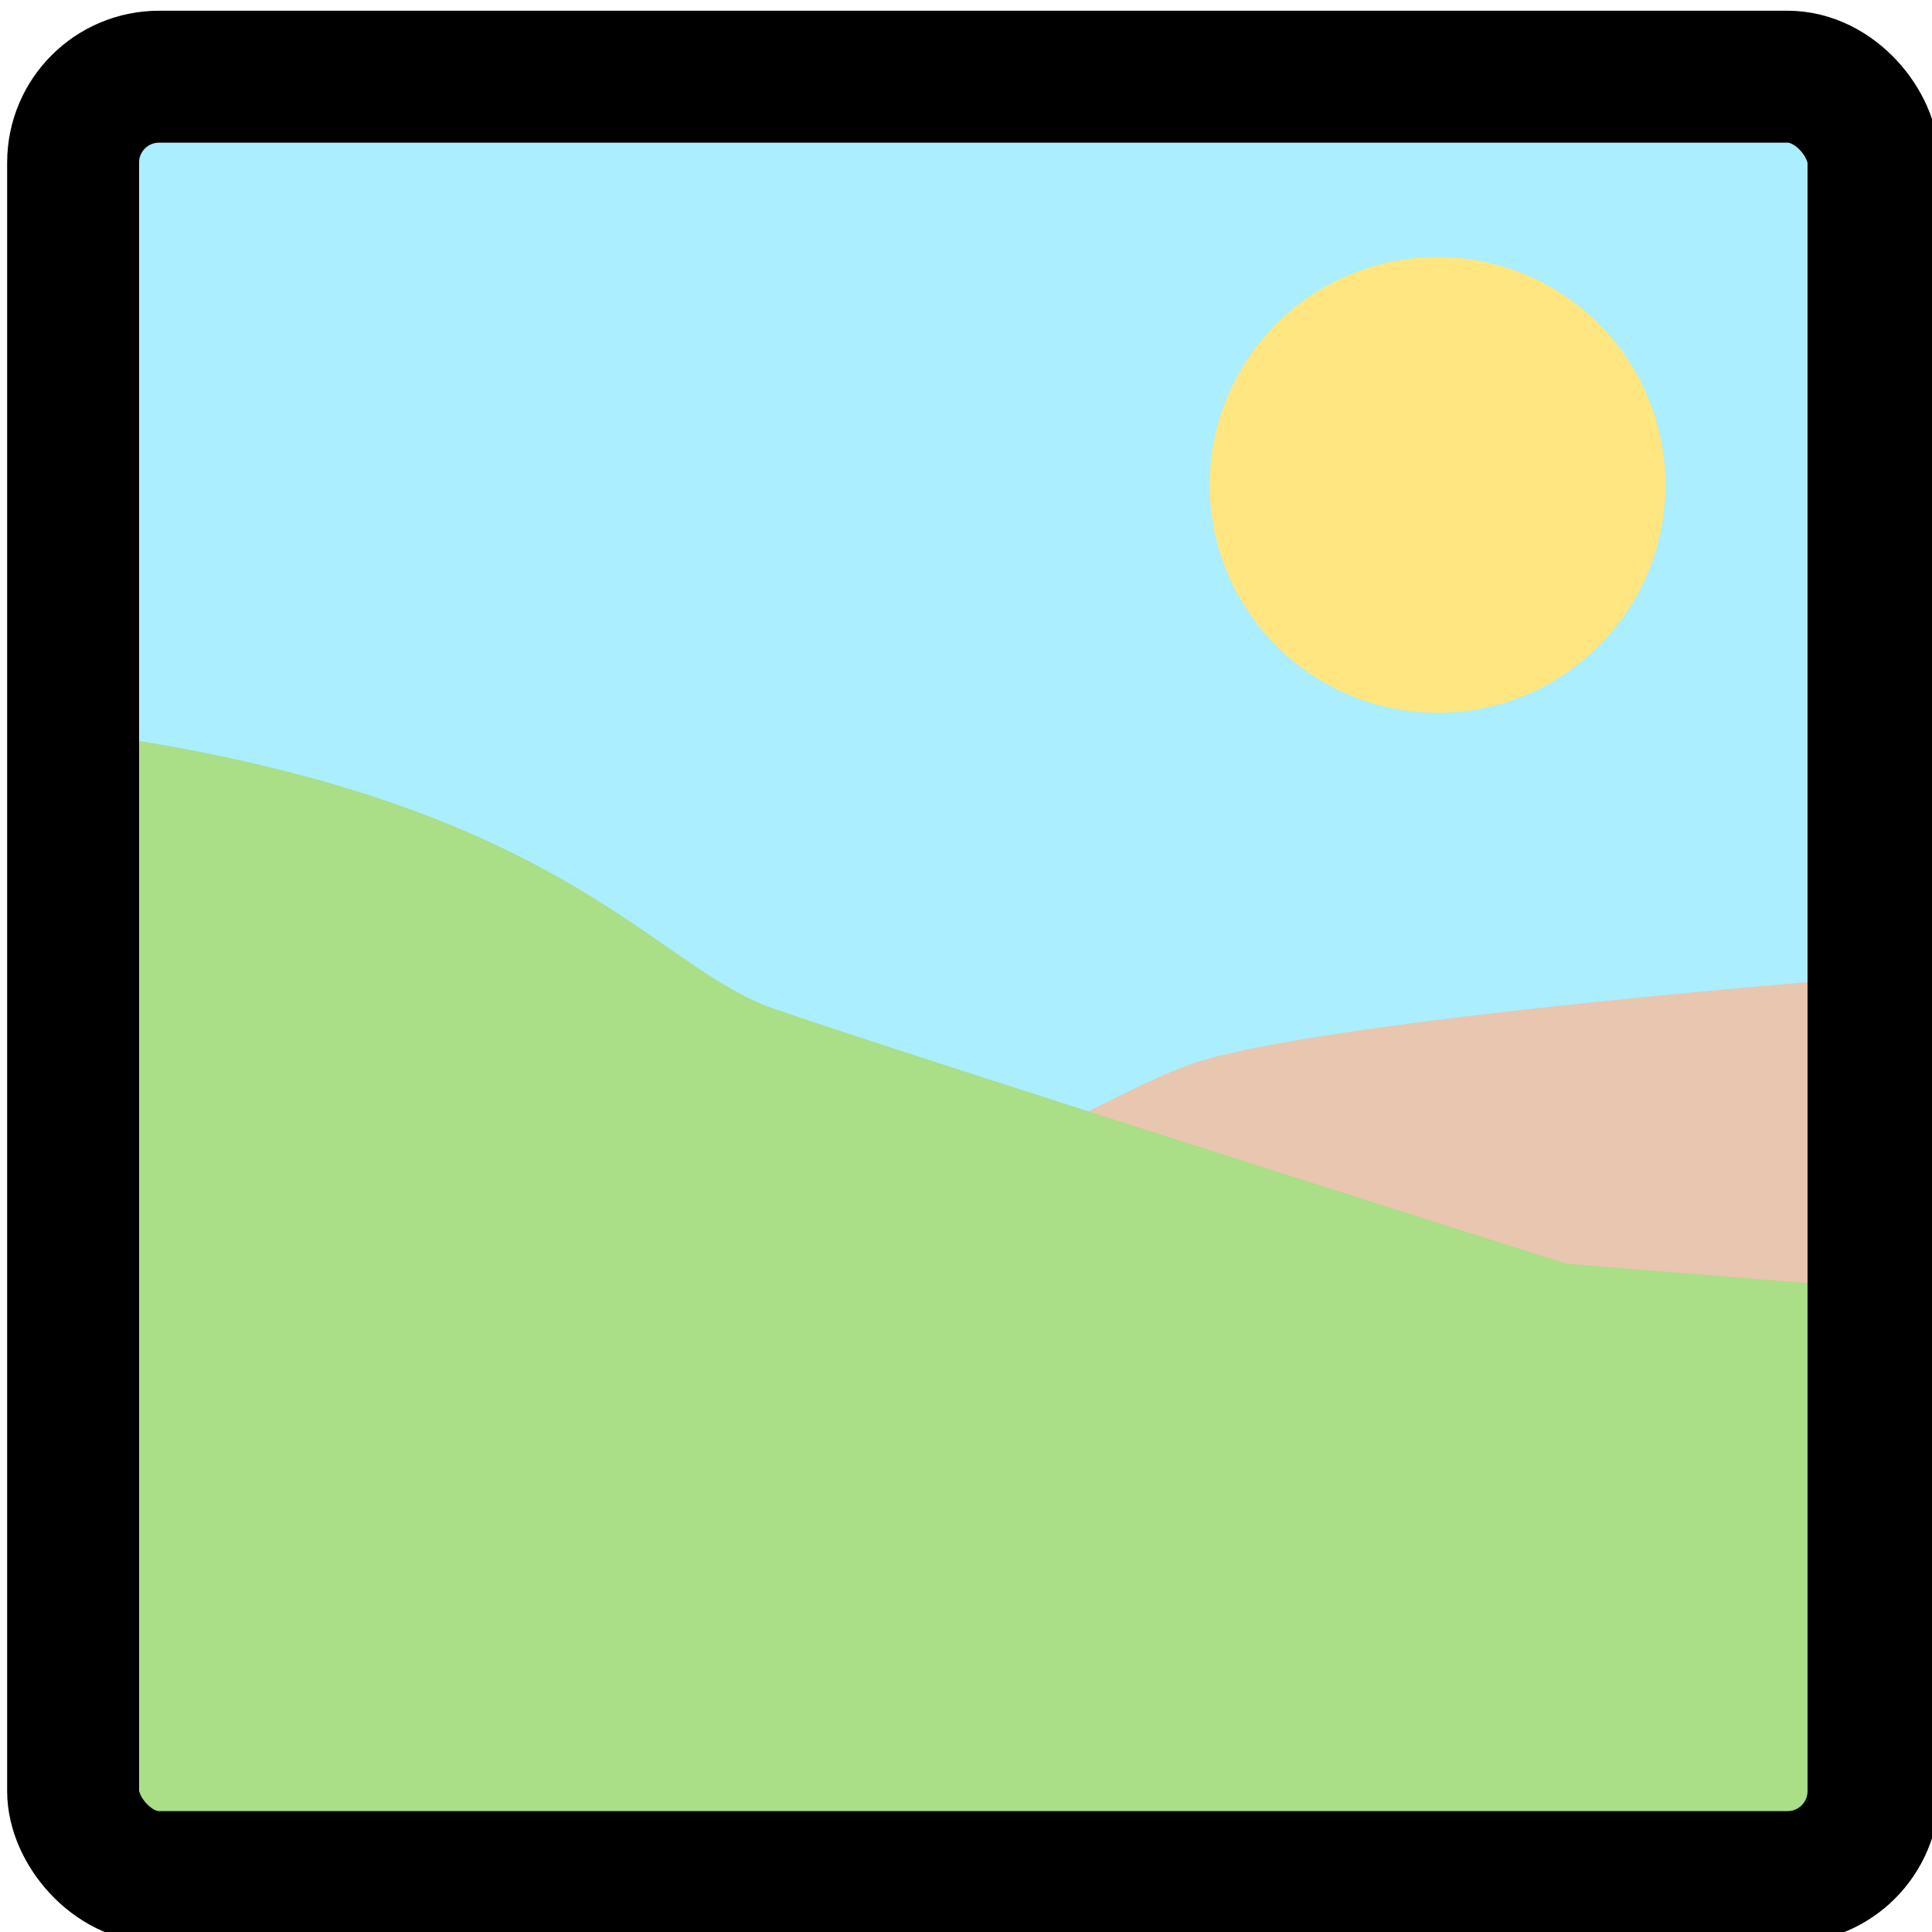 <?xml version="1.0" encoding="UTF-8" standalone="no"?>
<!-- Created with Inkscape (http://www.inkscape.org/) -->

<svg
   xmlns:dc="http://purl.org/dc/elements/1.1/"
   xmlns:cc="http://creativecommons.org/ns#"
   xmlns:rdf="http://www.w3.org/1999/02/22-rdf-syntax-ns#"
   xmlns:svg="http://www.w3.org/2000/svg"
   xmlns="http://www.w3.org/2000/svg"
   xmlns:xlink="http://www.w3.org/1999/xlink"
   xmlns:sodipodi="http://sodipodi.sourceforge.net/DTD/sodipodi-0.dtd"
   xmlns:inkscape="http://www.inkscape.org/namespaces/inkscape"
   width="4.516mm"
   height="4.516mm"
   viewBox="0 0 16 16"
   id="svg4819"
   version="1.1"
   inkscape:version="0.48.5 r10040"
   sodipodi:docname="BitmapTab.svg">
  <defs
     id="defs4821">
    <marker
       inkscape:stockid="Arrow1Send"
       orient="auto"
       refY="0.0"
       refX="0.0"
       id="Arrow1Send"
       style="overflow:visible;">
      <path
         id="path3966"
         d="M 0.0,0.0 L 5.0,-5.0 L -12.5,0.0 L 5.0,5.0 L 0.0,0.0 z "
         style="fill-rule:evenodd;stroke:#000000;stroke-width:1.0pt;"
         transform="scale(0.2) rotate(180) translate(6,0)" />
    </marker>
    <radialGradient
       gradientTransform="matrix(0.64,0,0,0.64,260.131,314.186)"
       inkscape:collect="always"
       xlink:href="#linearGradient5850"
       id="radialGradient5880"
       cx="122.044"
       cy="295.604"
       fx="122.044"
       fy="295.604"
       r="12.5"
       gradientUnits="userSpaceOnUse" />
    <linearGradient
       inkscape:collect="always"
       id="linearGradient5850">
      <stop
         style="stop-color:#ffffff;stop-opacity:1"
         offset="0"
         id="stop5852" />
      <stop
         style="stop-color:#afe9dd;stop-opacity:1"
         offset="1"
         id="stop5854" />
    </linearGradient>
  </defs>
  <sodipodi:namedview
     id="base"
     pagecolor="#ffffff"
     bordercolor="#666666"
     borderopacity="1.0"
     inkscape:pageopacity="0.0"
     inkscape:pageshadow="2"
     inkscape:zoom="3.6921081"
     inkscape:cx="7.7847651"
     inkscape:cy="6.2859089"
     inkscape:document-units="px"
     inkscape:current-layer="layer1"
     showgrid="false"
     inkscape:window-width="1920"
     inkscape:window-height="1125"
     inkscape:window-x="-9"
     inkscape:window-y="-9"
     inkscape:window-maximized="1"
     fit-margin-top="0"
     fit-margin-left="0"
     fit-margin-right="0"
     fit-margin-bottom="0"
     inkscape:snap-center="true"
     inkscape:snap-object-midpoints="true"
     inkscape:snap-bbox="false"
     inkscape:object-paths="true"
     inkscape:snap-intersection-paths="true"
     inkscape:object-nodes="true"
     inkscape:snap-smooth-nodes="true"
     inkscape:snap-midpoints="true"
     inkscape:snap-bbox-midpoints="true"
     inkscape:snap-page="true"
     inkscape:snap-global="true">
    <inkscape:grid
       type="xygrid"
       id="grid4645" />
  </sodipodi:namedview>
  <g
     inkscape:label="Layer 1"
     inkscape:groupmode="layer"
     id="layer1"
     transform="translate(-330.239,-495.373)">
    <g
       id="g3783"
       transform="matrix(1.065,0,0,1.065,-21.925,-32.629)">
      <rect
         ry="0.668"
         transform="translate(330.239,495.373)"
         y="1"
         x="1"
         height="14"
         width="14"
         id="rect3773"
         style="color:#000000;fill:#aaeeff;fill-opacity:1;fill-rule:nonzero;stroke:none;stroke-width:1.026;marker:none;visibility:visible;display:inline;overflow:visible;enable-background:accumulate" />
      <path
         inkscape:connector-curvature="0"
         id="path3775"
         d="m 331.239,504.861 c 5.727,1.58 7.57,-0.527 8.863,-0.862 1.293,-0.335 5.137,-0.627 5.137,-0.627 l 0,7 -14,0 z"
         style="fill:#e9c6af;stroke:none" />
      <path
         transform="translate(330.239,495.373)"
         inkscape:connector-curvature="0"
         id="path3777"
         d="M 1,6.089 C 4.788,6.592 5.482,7.908 6.44,8.244 7.397,8.579 12.616,10.231 12.616,10.231 L 15,10.422 l 0,4.578 -14,0 z"
         style="fill:#aade87;stroke:none" />
      <path
         transform="translate(331.986,496.522)"
         d="m 11.635,3.025 c 0,0.978 -0.793,1.772 -1.772,1.772 -0.978,0 -1.772,-0.793 -1.772,-1.772 0,-0.978 0.793,-1.772 1.772,-1.772 0.978,0 1.772,0.793 1.772,1.772 z"
         sodipodi:ry="1.7715456"
         sodipodi:rx="1.7715456"
         sodipodi:cy="3.0246246"
         sodipodi:cx="9.8632002"
         id="path3779"
         style="color:#000000;fill:#ffe680;fill-opacity:1;fill-rule:nonzero;stroke:none;stroke-width:1.026;marker:none;visibility:visible;display:inline;overflow:visible;enable-background:accumulate"
         sodipodi:type="arc" />
      <rect
         style="color:#000000;fill:none;stroke:#000000;stroke-width:1.026;stroke-linecap:square;stroke-linejoin:miter;stroke-miterlimit:4;stroke-opacity:1;stroke-dasharray:none;stroke-dashoffset:0;marker:none;visibility:visible;display:inline;overflow:visible;enable-background:accumulate"
         id="rect3781"
         width="14"
         height="14"
         x="1"
         y="1"
         transform="translate(330.239,495.373)"
         ry="0.668" />
    </g>
  </g>
</svg>
